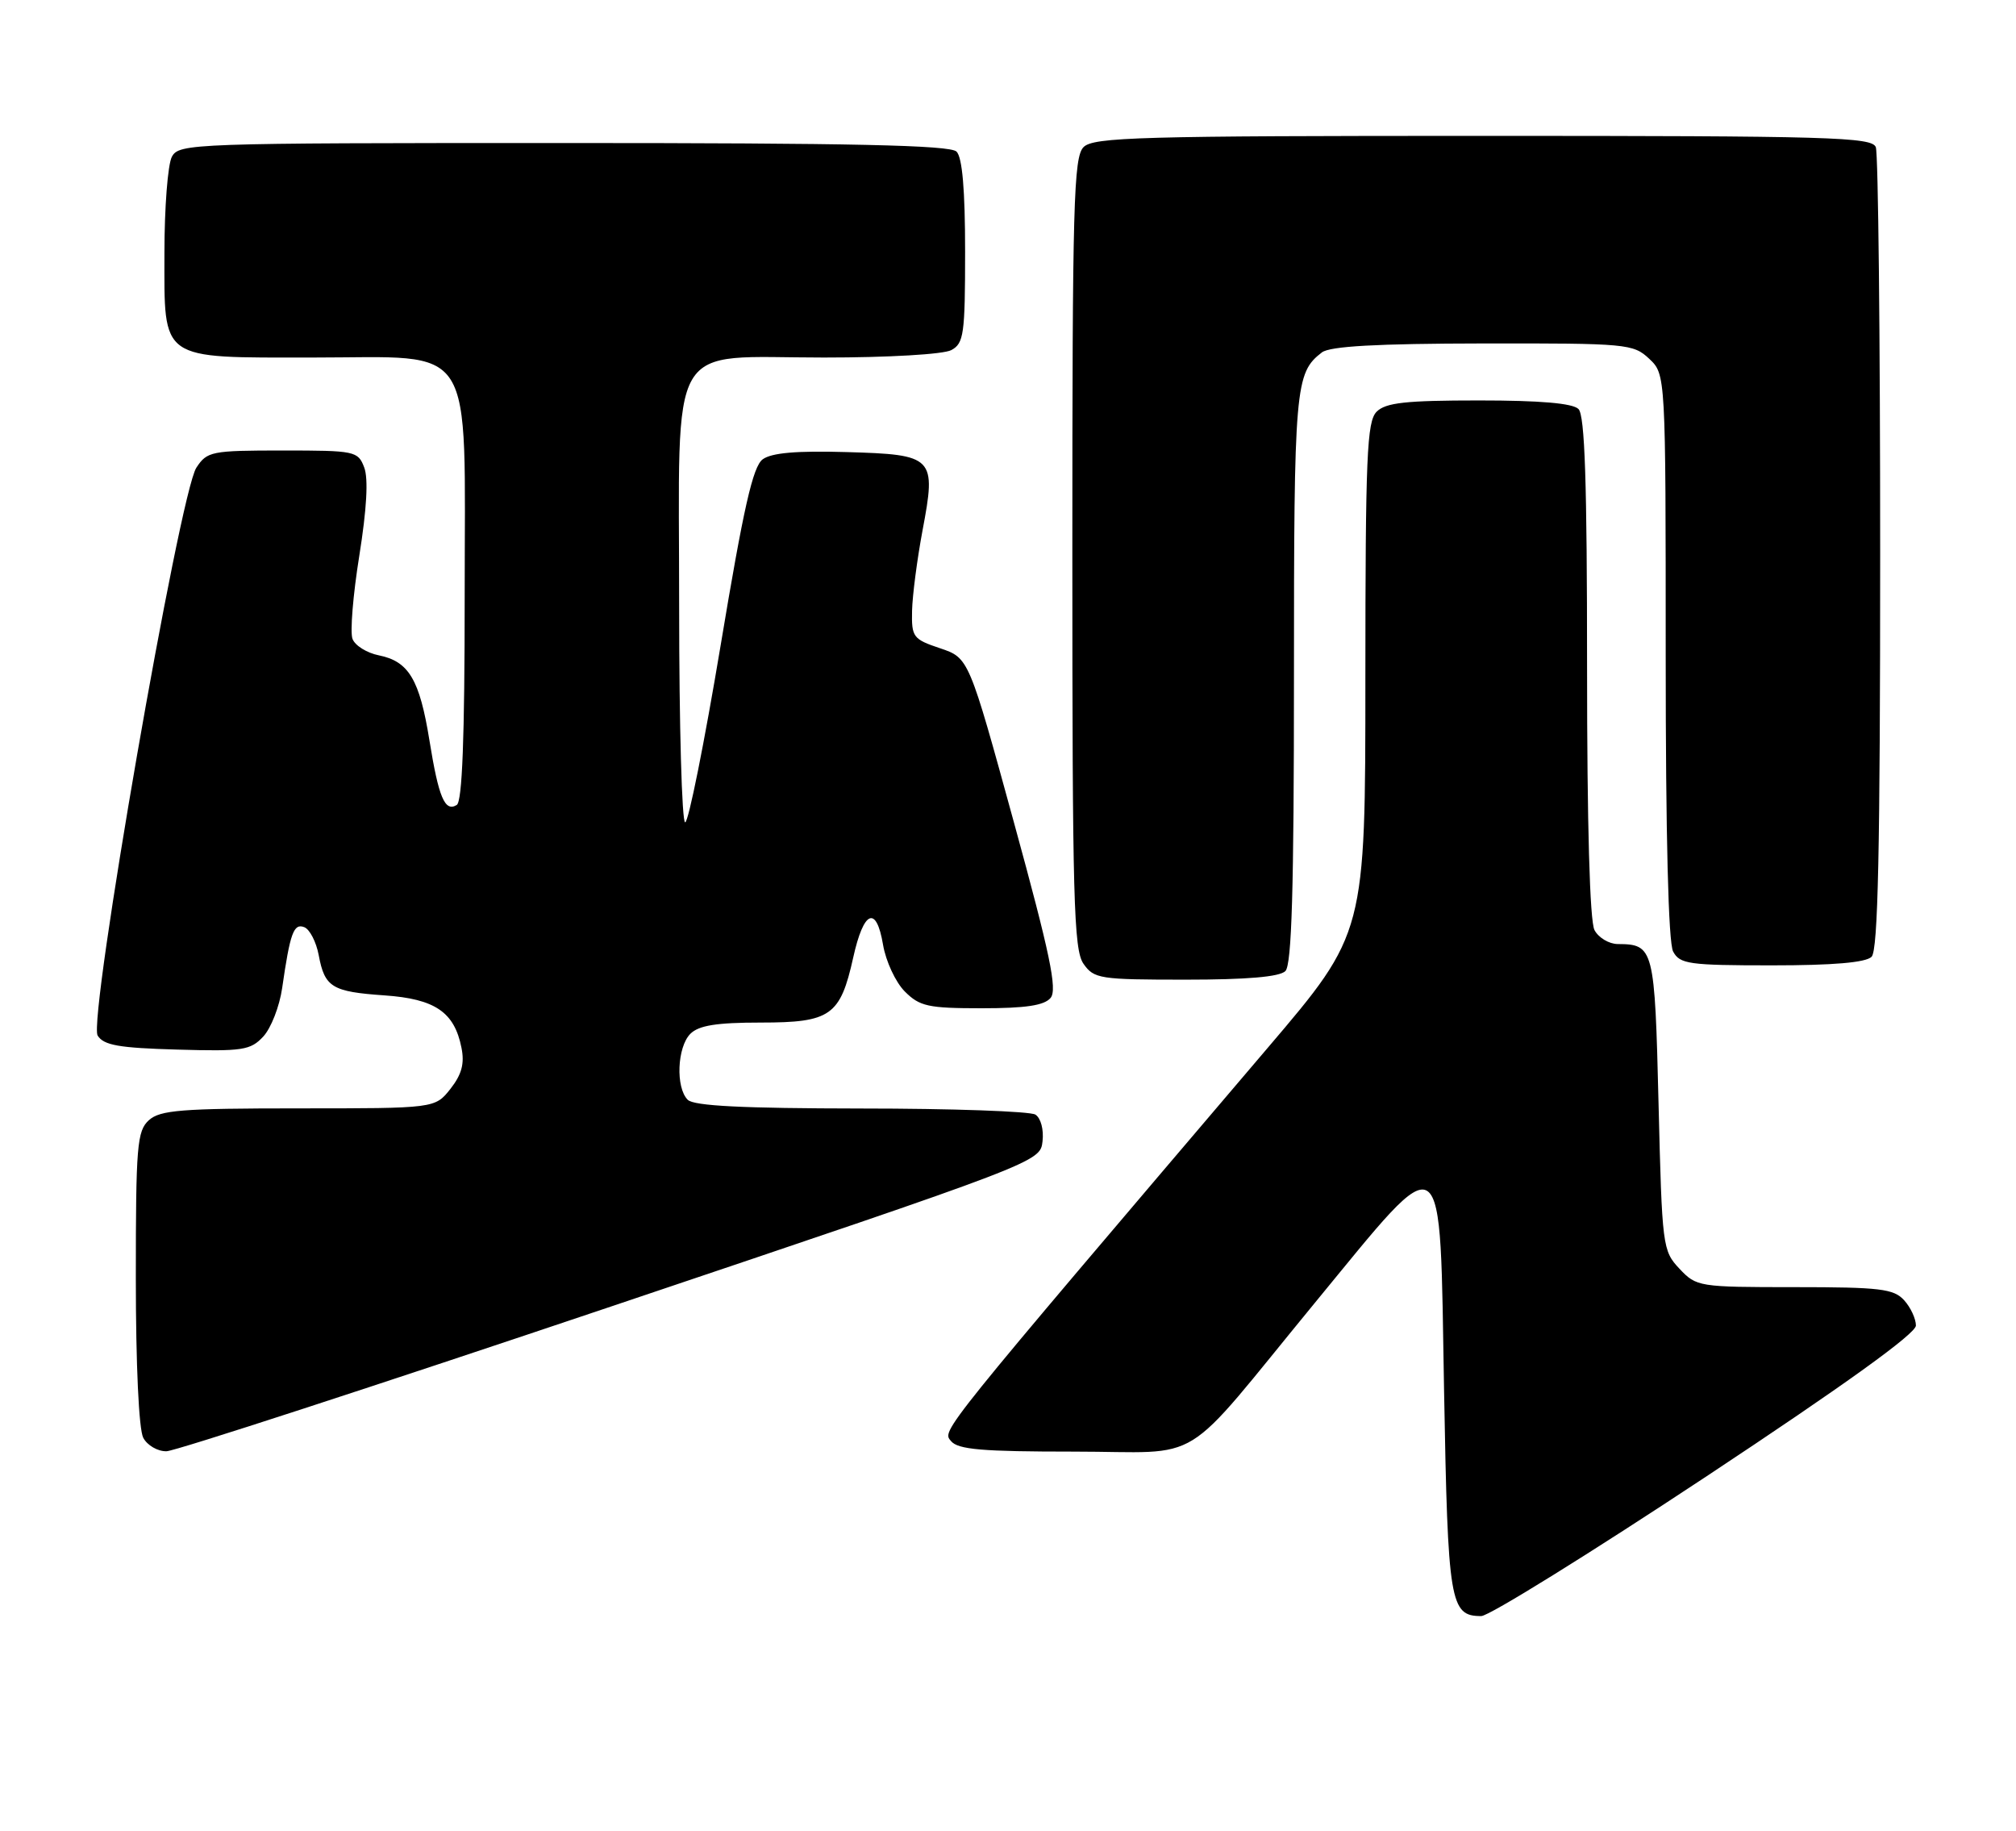 <?xml version="1.0" encoding="UTF-8" standalone="no"?>
<!DOCTYPE svg PUBLIC "-//W3C//DTD SVG 1.1//EN" "http://www.w3.org/Graphics/SVG/1.1/DTD/svg11.dtd" >
<svg xmlns="http://www.w3.org/2000/svg" xmlns:xlink="http://www.w3.org/1999/xlink" version="1.1" viewBox="0 0 282 256">
 <g >
 <path fill="currentColor"
d=" M 238.58 206.54 C 258.10 193.63 268.00 186.50 268.00 185.37 C 268.00 184.43 267.26 182.83 266.35 181.83 C 264.90 180.23 262.99 180.00 251.02 180.00 C 237.62 180.00 237.30 179.95 234.92 177.42 C 232.56 174.91 232.49 174.33 232.00 154.38 C 231.47 132.54 231.34 132.05 226.29 132.02 C 225.07 132.01 223.60 131.13 223.04 130.07 C 222.38 128.84 222.00 115.39 222.00 93.27 C 222.00 67.48 221.69 58.09 220.80 57.20 C 219.99 56.39 215.44 56.00 206.87 56.00 C 196.63 56.00 193.84 56.31 192.57 57.57 C 191.20 58.94 191.00 63.73 190.99 94.82 C 190.99 130.50 190.99 130.50 177.36 146.50 C 130.94 201.01 131.76 200.00 133.03 201.53 C 134.00 202.71 137.38 203.00 150.17 203.00 C 168.89 203.00 164.70 205.58 183.92 182.20 C 202.46 159.67 201.37 158.92 202.00 194.60 C 202.53 224.21 202.82 226.00 207.20 226.00 C 208.28 226.00 222.40 217.24 238.58 206.54 Z  M 85.50 182.70 C 145.50 162.50 145.50 162.50 145.83 159.61 C 146.02 157.97 145.59 156.35 144.83 155.87 C 144.10 155.41 133.13 155.02 120.45 155.02 C 103.87 155.00 97.06 154.66 96.20 153.80 C 94.49 152.09 94.72 146.43 96.57 144.57 C 97.75 143.40 100.23 143.00 106.42 143.00 C 116.19 143.00 117.54 142.05 119.35 133.90 C 120.81 127.31 122.58 126.55 123.52 132.11 C 123.91 134.43 125.28 137.37 126.57 138.66 C 128.65 140.74 129.83 141.00 137.33 141.00 C 143.47 141.00 146.08 140.61 146.96 139.55 C 147.92 138.39 146.89 133.45 141.84 115.05 C 135.52 92.01 135.52 92.01 131.51 90.66 C 127.72 89.39 127.50 89.10 127.58 85.41 C 127.63 83.26 128.29 78.21 129.04 74.20 C 130.99 63.88 130.69 63.57 118.38 63.22 C 111.44 63.02 107.94 63.32 106.69 64.23 C 105.31 65.25 104.02 70.94 100.80 90.27 C 98.53 103.87 96.30 115.00 95.84 115.00 C 95.38 115.00 95.00 101.42 95.00 84.81 C 95.00 46.67 93.06 50.00 115.24 50.00 C 124.28 50.00 131.97 49.55 133.07 48.96 C 134.82 48.02 135.00 46.76 135.00 35.16 C 135.00 26.57 134.61 22.01 133.80 21.20 C 132.90 20.30 119.32 20.00 78.84 20.00 C 26.70 20.00 25.04 20.06 24.04 21.93 C 23.47 23.00 23.00 29.05 23.00 35.38 C 23.00 50.59 22.17 50.00 43.77 50.00 C 66.84 50.00 65.00 47.10 65.00 83.40 C 65.00 103.22 64.66 112.09 63.89 112.57 C 62.23 113.59 61.36 111.54 60.07 103.54 C 58.70 95.04 57.18 92.49 53.01 91.65 C 51.33 91.32 49.66 90.28 49.31 89.35 C 48.95 88.42 49.38 83.18 50.26 77.71 C 51.30 71.19 51.54 66.93 50.95 65.38 C 50.08 63.08 49.68 63.00 39.55 63.00 C 29.56 63.00 28.97 63.12 27.47 65.40 C 25.10 69.02 12.29 142.65 13.66 144.82 C 14.51 146.18 16.64 146.55 24.79 146.78 C 33.95 147.04 35.04 146.88 36.83 144.95 C 37.91 143.79 39.10 140.74 39.47 138.17 C 40.58 130.46 41.08 129.09 42.56 129.66 C 43.32 129.95 44.23 131.71 44.58 133.56 C 45.42 138.07 46.43 138.69 53.79 139.20 C 60.85 139.69 63.56 141.53 64.55 146.52 C 65.00 148.73 64.59 150.26 63.01 152.27 C 60.85 155.00 60.85 155.00 41.76 155.00 C 25.39 155.00 22.40 155.24 20.83 156.65 C 19.17 158.16 19.00 160.22 19.00 178.72 C 19.00 190.88 19.42 199.91 20.04 201.07 C 20.60 202.13 22.07 202.98 23.29 202.95 C 24.50 202.93 52.50 193.81 85.50 182.70 Z  M 179.80 135.80 C 180.69 134.91 181.00 124.41 181.00 94.73 C 181.00 53.99 181.16 52.17 184.91 49.28 C 186.04 48.42 192.56 48.05 207.44 48.03 C 227.58 48.00 228.46 48.08 230.69 50.17 C 233.00 52.35 233.00 52.35 233.00 91.74 C 233.00 116.98 233.37 131.83 234.04 133.07 C 234.98 134.82 236.24 135.00 247.84 135.00 C 256.43 135.00 260.99 134.61 261.80 133.80 C 262.70 132.90 263.00 119.00 263.00 77.38 C 263.00 47.01 262.73 21.45 262.39 20.58 C 261.85 19.17 256.08 19.00 207.46 19.00 C 159.41 19.00 152.96 19.18 151.57 20.57 C 150.18 21.96 150.00 28.49 150.00 77.35 C 150.00 125.70 150.19 132.83 151.56 134.78 C 153.03 136.88 153.82 137.00 165.86 137.00 C 174.43 137.00 178.99 136.61 179.80 135.80 Z "/>
</g>
</svg>